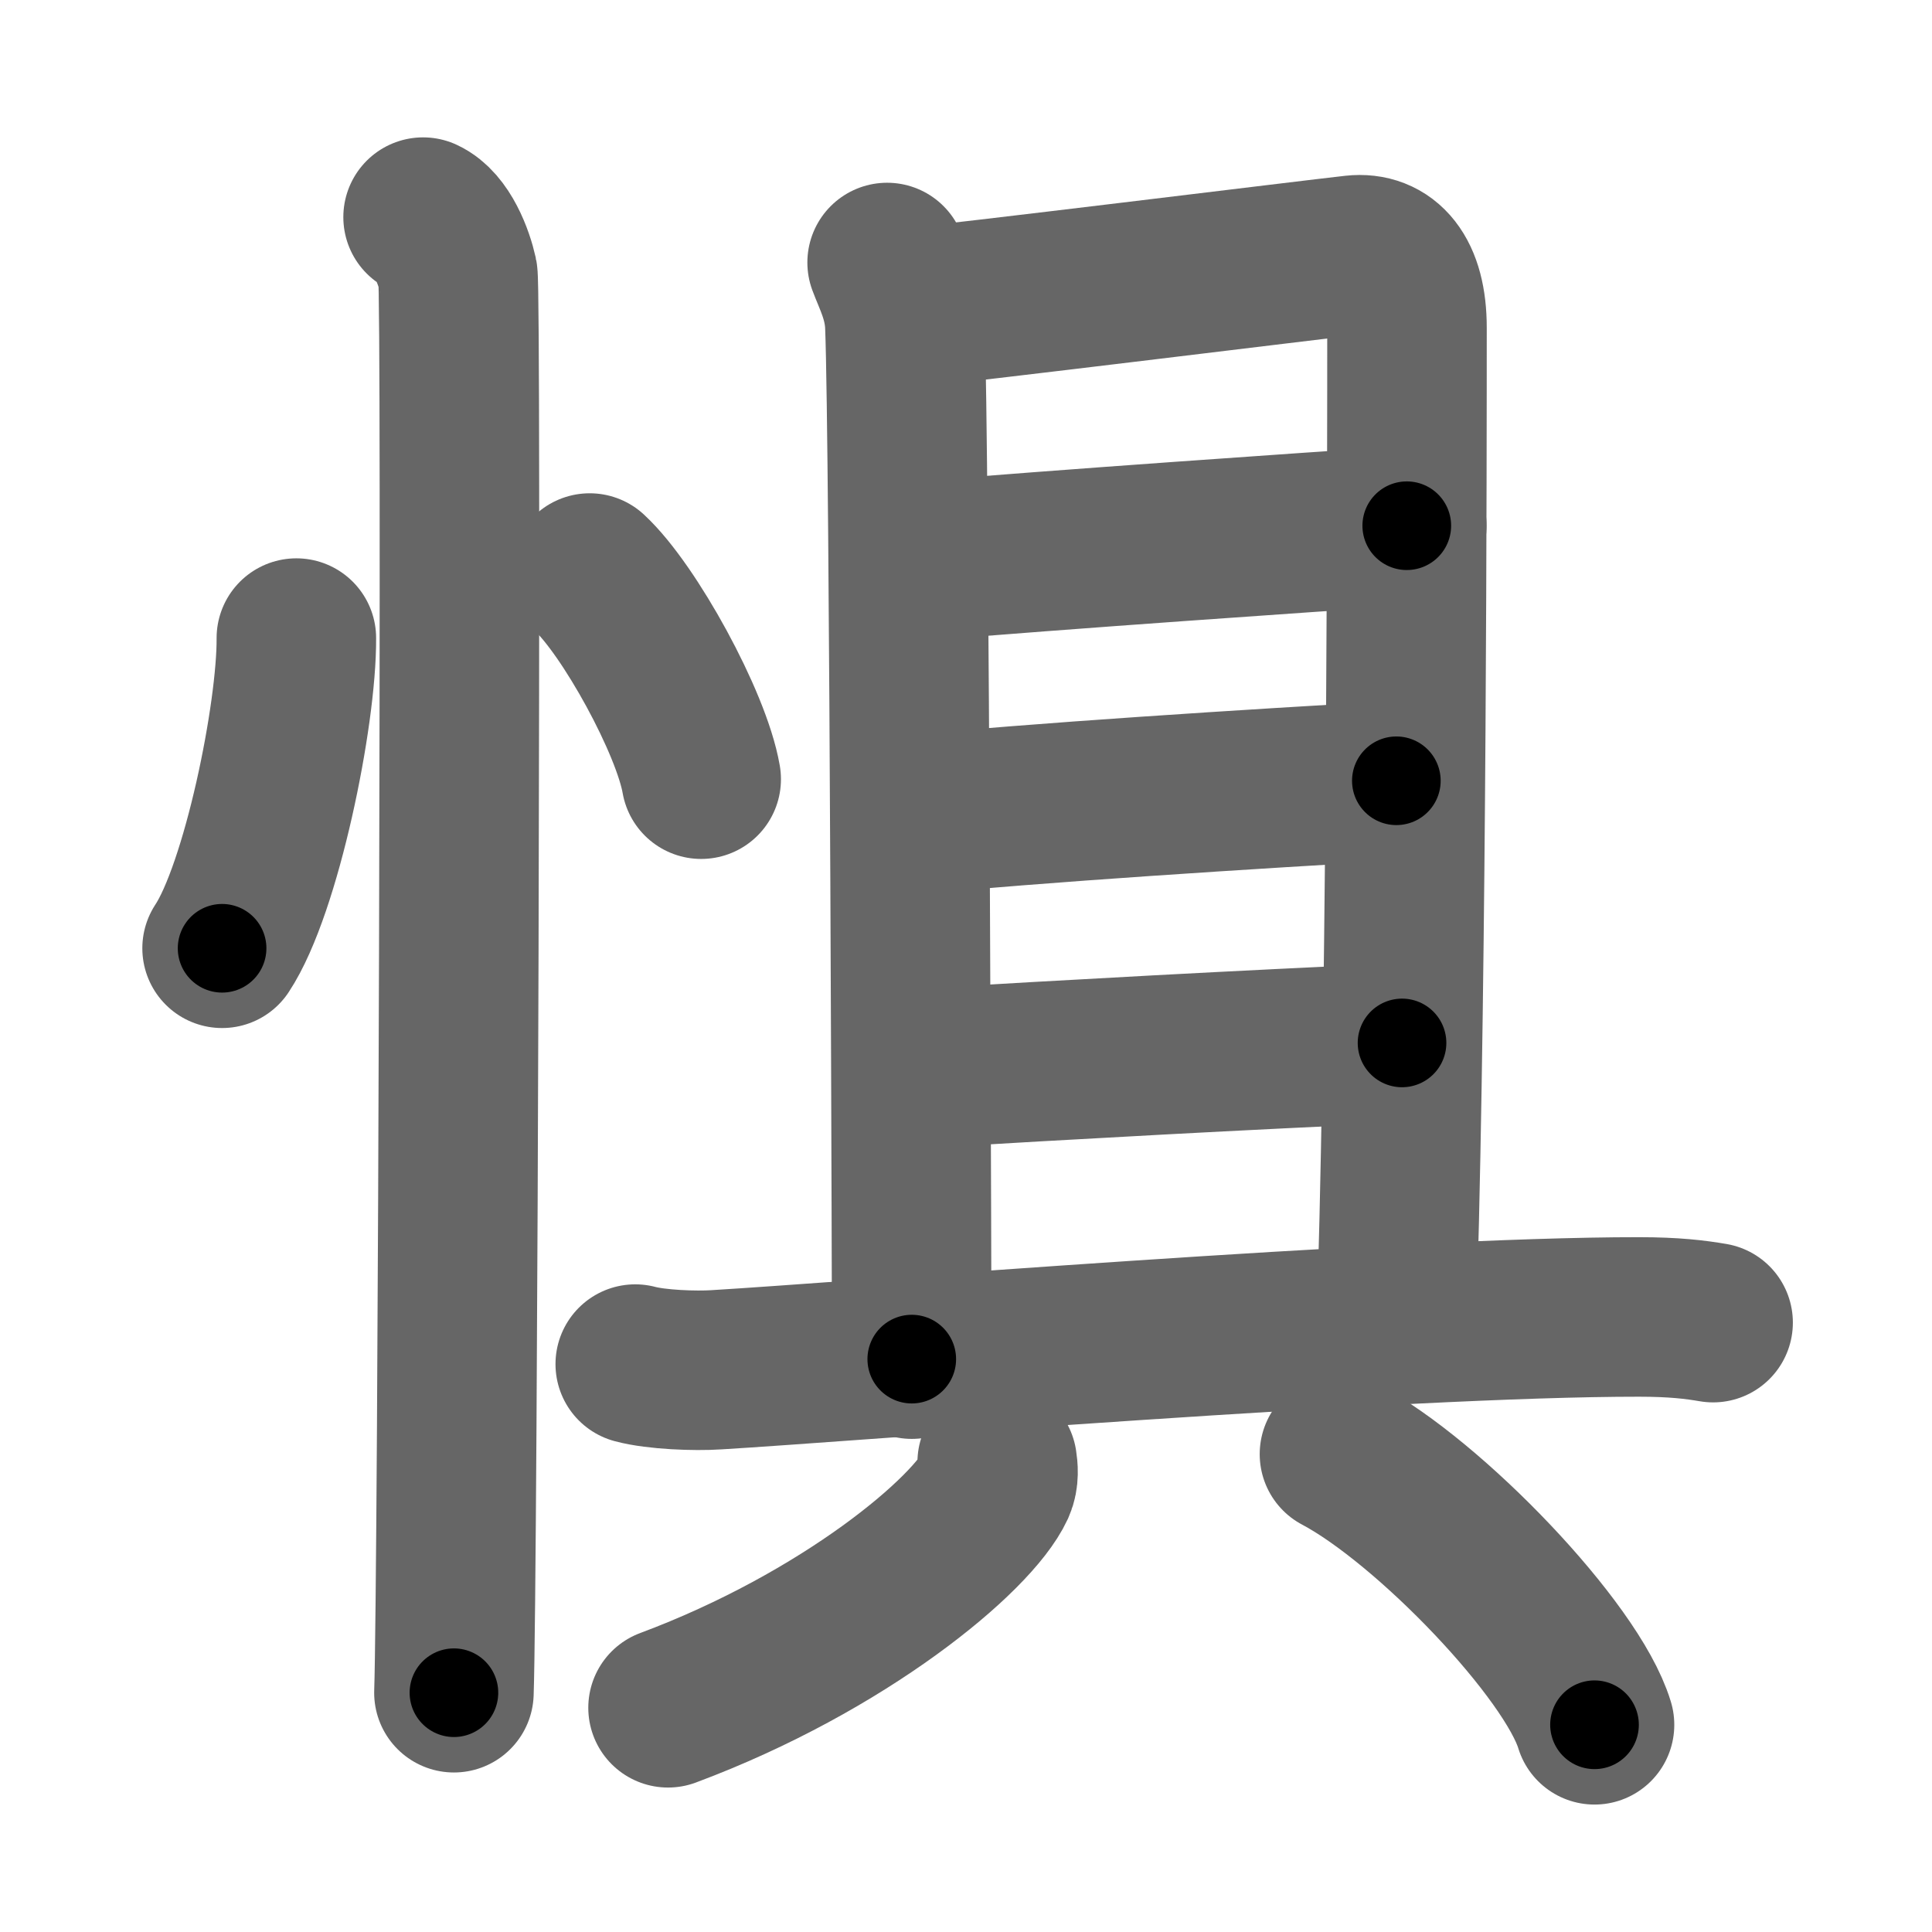 <svg xmlns="http://www.w3.org/2000/svg" width="109" height="109" viewBox="0 0 109 109" id="60e7"><g fill="none" stroke="#666" stroke-width="9" stroke-linecap="round" stroke-linejoin="round"><g><g><path d="M16.72,36c0.03,4.31-1.97,14.14-4.19,17.5" /><path d="M33.27,32.33c2.22,2.05,5.74,8.44,6.29,11.63" /><path d="M23.87,12.25c1.09,0.5,1.74,2.25,1.96,3.25c0.22,1,0,73.75-0.22,80" /></g><g><g><path d="M50.05,14.81c0.32,0.87,0.94,2.01,1,3.54c0.27,6.78,0.39,57.56,0.39,58.33" /><path d="M51.23,17.37c2.31-0.19,23.06-2.75,25.16-2.98c1.76-0.19,2.99,1.11,2.99,4.1c0,6.67-0.01,35.76-0.53,53.83" /><path d="M51.72,31.68c8.03-0.68,22.06-1.65,27.65-2.02" /><path d="M51.58,45.98c6.13-0.65,19.64-1.51,27.2-1.93" /><path d="M51.49,60.31c9.26-0.56,18.51-1.06,27.61-1.47" /></g><g><path d="M35.84,76.96c1.19,0.32,3.39,0.4,4.58,0.32c7.42-0.44,38.53-2.99,52.05-2.98c1.99,0,3.19,0.15,4.18,0.32" /><g><path d="M56.26,82.5c0.05,0.33,0.11,0.84-0.1,1.31c-1.27,2.76-8.53,8.83-18.47,12.54" /><path d="M75.57,82.04c5.08,2.69,13.12,11.08,14.39,15.27" /></g></g></g></g></g><g fill="none" stroke="#000" stroke-width="5" stroke-linecap="round" stroke-linejoin="round"><g><g><path d="M16.72,36c0.03,4.31-1.97,14.14-4.19,17.5" stroke-dasharray="18.14" stroke-dashoffset="18.14"><animate id="0" attributeName="stroke-dashoffset" values="18.14;0" dur="0.18s" fill="freeze" begin="0s;60e7.click" /></path><path d="M33.27,32.33c2.22,2.05,5.74,8.44,6.29,11.63" stroke-dasharray="13.36" stroke-dashoffset="13.36"><animate attributeName="stroke-dashoffset" values="13.36" fill="freeze" begin="60e7.click" /><animate id="1" attributeName="stroke-dashoffset" values="13.36;0" dur="0.13s" fill="freeze" begin="0.end" /></path><path d="M23.87,12.25c1.09,0.5,1.74,2.25,1.96,3.25c0.22,1,0,73.75-0.22,80" stroke-dasharray="83.91" stroke-dashoffset="83.91"><animate attributeName="stroke-dashoffset" values="83.91" fill="freeze" begin="60e7.click" /><animate id="2" attributeName="stroke-dashoffset" values="83.91;0" dur="0.63s" fill="freeze" begin="1.end" /></path></g><g><g><path d="M50.05,14.81c0.32,0.87,0.94,2.01,1,3.54c0.27,6.78,0.39,57.56,0.39,58.33" stroke-dasharray="62.03" stroke-dashoffset="62.03"><animate attributeName="stroke-dashoffset" values="62.03" fill="freeze" begin="60e7.click" /><animate id="3" attributeName="stroke-dashoffset" values="62.03;0" dur="0.47s" fill="freeze" begin="2.end" /></path><path d="M51.23,17.37c2.31-0.19,23.06-2.75,25.16-2.98c1.76-0.19,2.99,1.11,2.99,4.1c0,6.67-0.01,35.76-0.53,53.83" stroke-dasharray="85.01" stroke-dashoffset="85.01"><animate attributeName="stroke-dashoffset" values="85.01" fill="freeze" begin="60e7.click" /><animate id="4" attributeName="stroke-dashoffset" values="85.01;0" dur="0.64s" fill="freeze" begin="3.end" /></path><path d="M51.72,31.68c8.03-0.68,22.06-1.65,27.65-2.02" stroke-dasharray="27.72" stroke-dashoffset="27.72"><animate attributeName="stroke-dashoffset" values="27.72" fill="freeze" begin="60e7.click" /><animate id="5" attributeName="stroke-dashoffset" values="27.72;0" dur="0.28s" fill="freeze" begin="4.end" /></path><path d="M51.58,45.98c6.13-0.65,19.64-1.51,27.2-1.93" stroke-dasharray="27.27" stroke-dashoffset="27.27"><animate attributeName="stroke-dashoffset" values="27.27" fill="freeze" begin="60e7.click" /><animate id="6" attributeName="stroke-dashoffset" values="27.27;0" dur="0.27s" fill="freeze" begin="5.end" /></path><path d="M51.49,60.31c9.26-0.56,18.51-1.06,27.61-1.47" stroke-dasharray="27.65" stroke-dashoffset="27.65"><animate attributeName="stroke-dashoffset" values="27.65" fill="freeze" begin="60e7.click" /><animate id="7" attributeName="stroke-dashoffset" values="27.65;0" dur="0.28s" fill="freeze" begin="6.end" /></path></g><g><path d="M35.84,76.96c1.19,0.32,3.39,0.4,4.58,0.32c7.42-0.44,38.53-2.99,52.05-2.98c1.99,0,3.19,0.15,4.18,0.32" stroke-dasharray="60.95" stroke-dashoffset="60.95"><animate attributeName="stroke-dashoffset" values="60.95" fill="freeze" begin="60e7.click" /><animate id="8" attributeName="stroke-dashoffset" values="60.95;0" dur="0.46s" fill="freeze" begin="7.end" /></path><g><path d="M56.26,82.5c0.05,0.33,0.11,0.84-0.1,1.31c-1.27,2.76-8.53,8.83-18.47,12.54" stroke-dasharray="23.99" stroke-dashoffset="23.99"><animate attributeName="stroke-dashoffset" values="23.99" fill="freeze" begin="60e7.click" /><animate id="9" attributeName="stroke-dashoffset" values="23.99;0" dur="0.24s" fill="freeze" begin="8.end" /></path><path d="M75.57,82.04c5.08,2.69,13.12,11.08,14.39,15.27" stroke-dasharray="21.28" stroke-dashoffset="21.28"><animate attributeName="stroke-dashoffset" values="21.28" fill="freeze" begin="60e7.click" /><animate id="10" attributeName="stroke-dashoffset" values="21.28;0" dur="0.21s" fill="freeze" begin="9.end" /></path></g></g></g></g></g></svg>